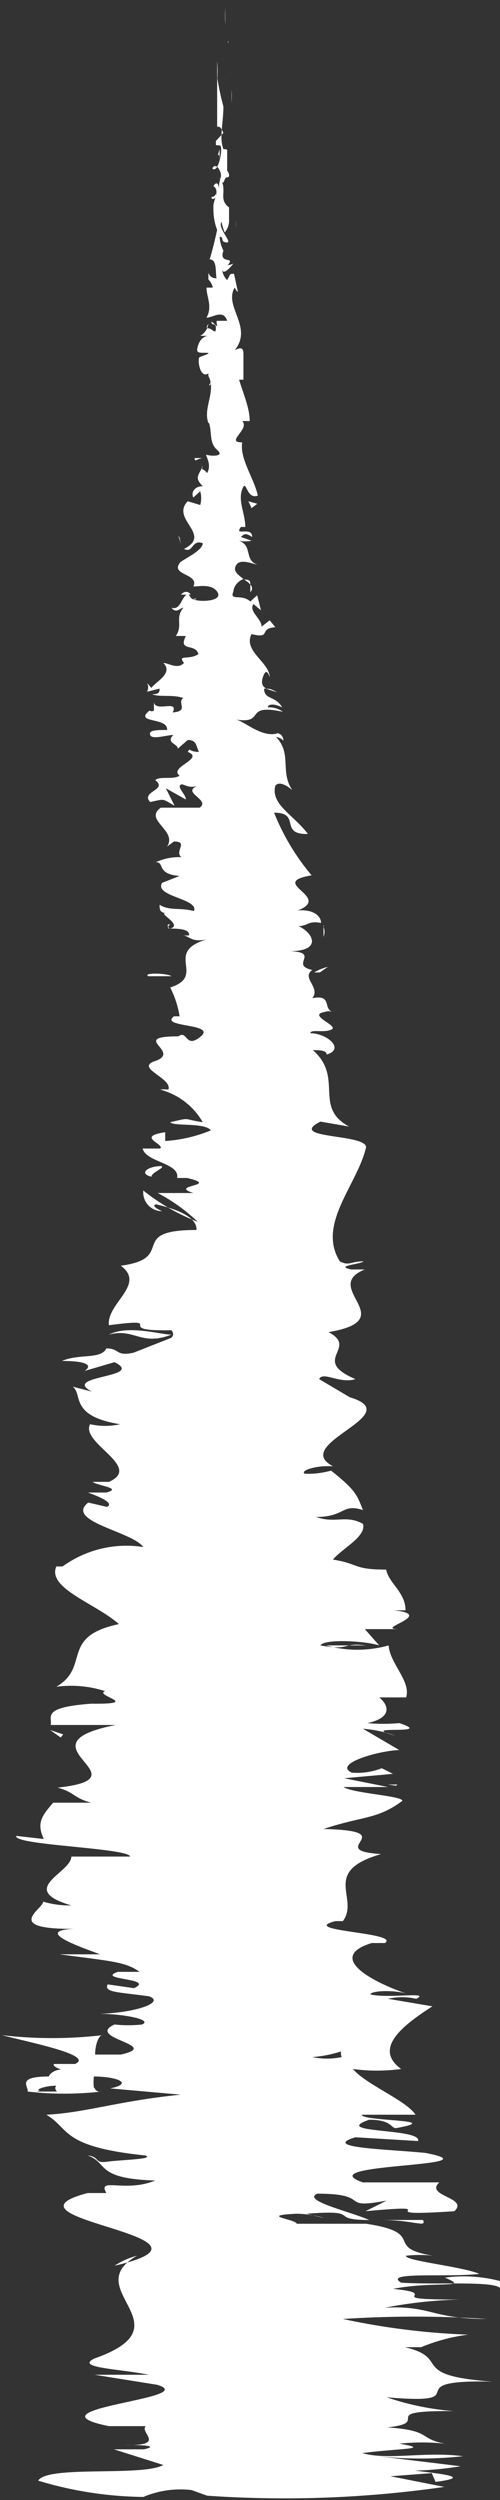 <svg xmlns="http://www.w3.org/2000/svg" viewBox="0 0 7.99 39.9"><rect x="0" y="0" width="7.99" height="39.9" fill="#333333" stroke="none"/><defs><style>.cls-1{fill:#fff;}</style></defs><title>Asset 11</title><g id="Layer_2" data-name="Layer 2"><g id="Pontas"><line class="cls-1" x1="3.6" y1="39.89" x2="3.6" y2="0.01"/><path class="cls-1" d="M3.6,0V0Z"/><path class="cls-1" d="M3.6.4c0,.07,0,.15,0,.1l0-.16V.13a2.42,2.42,0,0,0,0,.27s0,0,0,0"/><path class="cls-1" d="M3.39,6.05l0,0,0,0"/><path class="cls-1" d="M3.14,9.56a.05.05,0,0,0-.05,0,.07.07,0,0,0,.05,0"/><path class="cls-1" d="M2.83,10.16l0,0s0,0,0,0"/><path class="cls-1" d="M3.39,6.05l-.05.1c.05,0,0-.05.05-.1"/><path class="cls-1" d="M3.68,1.18a.43.43,0,0,1,0-.05v.05Z"/><path class="cls-1" d="M3.35,4.51v0l0,0Z"/><path class="cls-1" d="M3.41,3.32s.06,0,.09.05a.05.05,0,0,1,0-.06h0"/><path class="cls-1" d="M3.57,1.44v0Z"/><path class="cls-1" d="M3.28,5.36h0"/><path class="cls-1" d="M7.43,38.52h0"/><path class="cls-1" d="M3.38,39.89l0,0H2.87Z"/><path class="cls-1" d="M2.44,11.25h0s0,0,0,0"/><path class="cls-1" d="M1.74,21.3c.41-.11.51.19,1,0-.18,0-.69-.16-1,0"/><path class="cls-1" d="M3.68,1.21v0"/><path class="cls-1" d="M2.7,21.32h0l0,0,0,0"/><path class="cls-1" d="M2.36,13.77l.13,0-.13,0"/><path class="cls-1" d="M2.89,11.9l0,0,0,0"/><path class="cls-1" d="M2.71,14.75s-.07,0,0,.07h0s-.06,0,0-.06"/><path class="cls-1" d="M2.65,15.77l.07,0,0,0Z"/><path class="cls-1" d="M6.76,35.43l-.67,0c.53,0,.73.13.67,0"/><path class="cls-1" d="M3.66,1.18l0,0v0s0,0,0,0"/><path class="cls-1" d="M5.17,14.79l0,.16a.21.21,0,0,0,0-.16"/><path class="cls-1" d="M6,28.14l.08,0s0,0-.08,0"/><path class="cls-1" d="M5.24,15.43a.81.81,0,0,0-.22.09l.09,0Z"/><path class="cls-1" d="M6.08,35.48h0Z"/><path class="cls-1" d="M8,36.54c0-.15-1-.07-1.59-.11-.3-.18.74-.08,1.25-.14-.28-.12-1.21-.21-1.17-.29a2,2,0,0,1,.43,0c-.81-.13-.08-.36-1.07-.51h.24c-.49,0-1,0-1.35,0,0-.07-.63-.13,0-.16,0,0,.24,0,.44.07l-.28-.07c.92-.07.32.1,1,.1-.32-.14-1.08-.31-.83-.42.9,0,.32.26,1.11.11l-.34.17c1.42-.13-.09.1,1.42,0,.24-.22-.48-.24-.24-.46-.5,0-.73,0-1.22,0-.9-.31,2.2-.24,1-.47-.59-.06-1.69-.08-1.12-.25l1,.06c.07-.21-1.42-.12-.78-.34.39,0,.34.16.45.13.76-.14-.56-.1-.57-.21l.86,0c-.15-.23-.79-.48-1-.73a2.84,2.84,0,0,0,.77,0c-.44-.32,0-.68.5-1l-.71-.12a1,1,0,0,1,.45,0c.25-.12-.45,0-.73-.07,0-.06.4-.08.61,0-.62-.21-1.31-.6-.59-.82l.21,0c.26-.17-1.41-.19-.79-.35l.12,0c.27-.37-.36-.79.61-1.07-.94-.06.38-.37-.92-.4.63-.21.86-.15,1.26-.45,0-.08-.8-.12-.94-.22H6.2l-.7-.14.78-.07-.18-.09a1.06,1.06,0,0,1-.48.07c-.3-.14.43-.35.76-.36l-.58-.34a2,2,0,0,1,.52.11c-.67-.18.67,0,.06-.2a2.86,2.86,0,0,1-.51,0c.38-.08.36-.27.19-.41l.43,0c.08-.26-.26-.54-.28-.83a1.84,1.84,0,0,1-1,0l.64,0c-.4-.05-.24.09-.73,0,.07-.11.72-.07.94,0L5.83,26c.19,0,.3,0,.54,0-.4,0,.61-.23-.08-.3h.19c0-.29-.26-.42-.31-.65-.53,0-.42-.09-.85-.16.15-.18.54-.37.48-.57-.27-.15-.44,0-.75-.11.47,0,.41-.22.75-.11-.1-.25-.12-.32-.51-.63a1.33,1.33,0,0,1-.42.05c-.08-.05.18-.13.4-.12l.05,0c-.69-.36,1.21-.82.27-1.1l0,0-.49-.29c.06-.13.33.08.58,0-.73-.31.06-.49-.43-.75,1.19-.2-.14-.71.58-1H5.61c-.27-.06.15-.08.2-.13-.21,0-.23.08-.38,0-.37-.59.28-1.22.42-1.82,0-.22-1.28-.13-.73-.41l.46.08C5,17.67,5.5,17.2,5,16.76c.1,0,.22,0,.22.07.3-.09,0-.34-.26-.34,0-.07.22,0,.34-.06s-.4-.23-.11-.28a.17.17,0,0,1,.12,0c-.15-.06,0-.28-.32-.22.14-.17-.18-.32,0-.45-.37-.08.14-.28-.36-.3.52,0,.38-.29.14-.4.15,0,.15-.09.36-.05,0-.11-.12-.22-.37-.2.56-.22-.5-.44.22-.56a3.62,3.62,0,0,1-.6-1c.44,0,.07.35.54.34-.22-.3-.6-.47-.52-.77.06-.08.19,0,.27.07-.2-.3,0-.58-.26-.85a.23.23,0,0,1,.12.06s0-.13-.14-.12l.06,0c-.27.09-.56-.21-.7-.22.52.09.12-.26.77-.12a.36.36,0,0,0-.24-.07c0-.05.09-.07.23,0-.11-.19-.29-.12-.29-.3.08,0,.11,0,.21.06C4.3,11,4.14,11,4.2,10.81s.11,0,.11,0c0-.24-.43-.42-.29-.69.33.08.1-.09.38-.11L4.31,9.9,4.18,10c0-.13-.21-.24-.13-.36l.12.1-.06-.24L4,9.6c-.14-.13-.34,0-.27-.16,0,0,0-.13.16-.2h0c-.09-.07-.18-.13-.11-.23s.28,0,.33,0c-.21-.07-.07-.3-.29-.38a.5.5,0,0,0,.2,0l-.17-.06c.06-.06.08-.06.18,0,0-.18-.3,0-.18-.16,0,0,0,0,.07,0,0-.21-.12-.41-.05-.6s.06.17.25.1c-.06-.28-.29-.58-.25-.85l0,0c-.28,0,.13-.21,0-.34,0,0,.16,0,.12,0,0-.19-.08-.38-.17-.66l.07,0c0-.11,0-.29,0-.41s-.06-.1-.14-.06c.3-.37-.18-.7,0-1,0,0,.05.09.05.06l-.06-.28c-.08,0-.05,0-.11.1a.26.26,0,0,1-.08-.19c0,.13.12,0,.16-.05s0,0-.07,0c.13-.15-.15,0-.07-.23h0a.55.55,0,0,1-.06-.22c.08,0,0,.08.11.09s-.15-.23-.08-.33a1.09,1.09,0,0,0,.05.17.29.29,0,0,0,.07-.21h0l0-.19,0,0c-.19-.14,0-.29-.16-.48.1.19.06,0,.13,0s0-.12,0-.1,0-.15,0-.28,0-.09,0-.07,0,0-.06,0c-.07-.18,0-.42,0-.68a4.4,4.4,0,0,1-.1-.47c0-.07,0,.06,0,.06a1.58,1.58,0,0,0,0-.31s0,0,0,0,0-.05,0-.17l0,.09c0-.09,0-.22,0-.3s0,.06,0,.1c0-.12,0-.31,0-.34V.66s0,0,0,0,0,.15,0,.15V.75c0,.07,0,.29,0,.44l0-.06,0,.15s0,.06,0,0c0,.11,0,.1,0,.19s0,0,0,0v.11s0,0,0-.05c0,.19,0,.3,0,.37h0c0,.26,0,0,.1.22l-.12.13,0,0s0,.08,0,.07,0,0,.06,0,0,.36-.08.38,0-.12.07,0,0,.16,0,.27,0-.14-.09,0c.11.07,0,.22,0,.32s0,.22.06.38c0,0-.07.32-.12.47h0c.12,0,.09.19.11.3a.12.12,0,0,1-.13-.09v.11a.26.26,0,0,1,.07.13l-.1,0c0,.15.1.3,0,.48.1,0,.27-.14.33.05,0,0-.14,0-.16,0s0,.06,0,.09l-.09-.08c0,.09.07,0,.07.11s-.06,0-.12,0,0-.06,0-.08a.26.26,0,0,1-.13.2c.05,0,.11,0,.12,0s-.1,0-.15.14,0,.13.12.13-.06.05-.1.07,0,.35.14.26V6h0c.13.24-.09.51,0,.75H3.34c.05.15,0,.32.13.43s-.1.1-.16.08.09.13,0,.29c-.1-.12-.09,0-.07-.12-.05.15-.15.18,0,.33-.14,0-.19.11-.15.18l.11-.1a.41.41,0,0,1,0,.22L3,8c-.28.29.4.53-.06.76.15.08.12-.16.3-.09,0,.13-.37.28-.37.32-.14.19.32.17.22.37.09,0,.31-.05.39.1s-.37.16-.43.08,0-.05,0-.05-.06-.1-.16,0l.09,0c-.09.07-.1.25-.24.21.08.1.14,0,.19,0-.14.17,0,.27-.12.45,0,0,.16,0,.16,0-.13.26.16.11.2.29-.15.1-.34,0-.23.14-.1.11-.25,0-.33,0,.17.17-.14.31-.19.4l-.07-.08a.15.15,0,0,1,0,.14l.2-.05c0,.05,0,.09-.12.09.12.05.33,0,.5.06-.11.07.1.21-.17.23.1-.21-.27,0-.3-.16,0,0,0,.08,0,.13a.06.06,0,0,1-.07,0c-.26.21.3.1.28.31-.16,0-.3,0-.27.08s.26,0,.37,0c-.13.13.08.14.07.22L3,11.81c.15,0,.13.1.18.19C3,12,3.05,11.92,3,12c.28.11-.31.24-.13.38-.11.07-.3,0-.39.07.21.16-.24.18-.08.35.24-.05.18-.06.39.06l-.14-.28.32.18c0-.08-.13-.18-.09-.23s.12.08.31,0c-.34.11.19.23,0,.36H2.57c-.28.2.27.36.1.62l.11-.08c.24,0,0,.16.12.25a.9.9,0,0,0-.41.08c.15,0,0,.19.38.22l-.28.11c-.13.22.59.25.51.45-.23-.06-.39,0-.55-.1,0,.06,0,.13.1.13-.14,0,.28.19.07.25.1,0,.32,0,.3.11h-.1c.1,0,.14.12.39.06-.71.21,0,.58-.59.77a1.54,1.54,0,0,1,.15.46c-.07,0-.12,0-.09,0-.24.18.68.11.43.32s-.21-.11-.36,0c-.81,0,.09.25-.39.4l0,0c-.29.11.3.27.23.45a.5.5,0,0,0-.13,0,1.11,1.11,0,0,1,.68.52c-.34-.05-.17-.08-.52,0,.05.07.55,0,.65.13a2.3,2.3,0,0,1-.73.17l0-.14c-.48.07,0,.19-.08.26H2.28c.05.22.6.23.55.47l.16,0c.55.13-.31.11.1.24l-.57,0a2.8,2.8,0,0,1,.64.46A3.29,3.29,0,0,1,2.29,19a.3.3,0,0,0,.3.33s-.19-.08-.1-.11c.44.1.66.24.65.41-1.13,0-.3.45-1.21.57.41.3-.23.6-.19.95,1-.13,0,.1,1,.08.06.08,0,.11,0,.12l-.61.24c-.29.06-.21-.07-.43-.07-.09.18-.43.08-.71.2.36,0,.51.06.36.16l.48-.14c.51.25-.87.21-.36.47l-.31-.08c.17.12-.06.47.76.6a1.1,1.1,0,0,1-.48,0c-.16.3.85.68.3.92l-.26,0c.07.06.49.1.22.17-.11,0-.27,0-.29,0s.46.15.3.23l-.3-.07c-.38.3.7.46.88.71A1.74,1.74,0,0,0,1,25H.9c-.15.35.63.59,1,.92-.95.2-.45.68-1,1a1.77,1.77,0,0,1,.78.07c-.19.07.61.21-.22.2l0,0c-.81.06-.62.21-.65.34H1.85c-1.63.32.54.84-.93,1,.27.07.26.17.54.24H.85c-.18.21-.27.32-.15.58l-.44-.05c-.06.15,1.79.19,1.82.33l-.94,0c0,.26-.88.52,0,.78a1.51,1.51,0,0,1-.45-.06c0,.12-.71.47.64.43-.88,0-.11.27.27.41l-.65,0c.83.11,1.06.12,1.28.28-.08,0-.53,0-.35,0-.36.13.62.1.26.26l-.42-.06c-.06.13.16.12.66.19.26.09-.18.26-.79.28.37,0,.86.09.68.17a2,2,0,0,1-.44,0c-.48.22.78.33.1.48l-.41,0c0-.18.07-.32.12-.31a6.9,6.9,0,0,1-1.61,0c.46.12,1.48.32,1.17.46H.88c-.06,0,0,.06.1.09-.11,0-.19.07-.2.11-.54,0-.31.17-.34.24a5.14,5.14,0,0,0,1.18,0,.09.09,0,0,1-.11-.06l-.07,0H1.5a.8.8,0,0,1,0-.18c.36,0,.65.11.26.19l1.13.1c-1,.1-1.53.29-2.15.32.38.22.22.51,1.58.65.17.06-.4.07-.61.1s-.11-.08-.31-.1c.34.12.11.37,1.08.4C2,35,1.55,34.74,1.7,35l-.3,0c-1.6.42,2.48.69.43,1.16A1.23,1.23,0,0,1,2.19,36c-.95.54.83,1.11-.68,1.64-.31.15.36.16.87.26l-.87,0,1,.16c.74.22-2.15.38-.77.66l.59,0c-.11.1.35.32-.34.3.11,0,.62,0,.31.07H1.82l.79.25c-.34.19-1.85,0-2,.25a6,6,0,0,0,1.68.26,1.53,1.53,0,0,1,.77-.11l.25.09a17.94,17.94,0,0,0,3.79-.14l-.86-.17.66-.05.06.14c.62-.08.06-.13-.33-.18a5.32,5.32,0,0,0,.73-.07l-1.32-.16a6.27,6.27,0,0,0,1.36,0c-.62-.08-1.2.07-1.61-.05.62-.08,1.12-.06.59-.15a3.42,3.42,0,0,1,.73,0c-.43-.08-.2-.21-.92-.26.75-.08-.22-.27,1.06-.26a4.34,4.34,0,0,1-1.07-.22c1.53.13.07-.29,1.69-.25-1.37-.1-.64-.37-1.4-.55.11,0,.33,0,.26,0a2.93,2.93,0,0,1,.75-.2,11.45,11.45,0,0,1-2-.25,17.54,17.54,0,0,1,2.3,0c-.88,0-.9-.22-1.63-.18a7.13,7.13,0,0,1,1.2-.13c-1.36,0-.23-.09-1.07-.17.65-.13,1.26,0,.83-.18a2.27,2.27,0,0,1,.9.06M5.46,33h0l0,.07L5.46,33m0-.3a.18.18,0,0,0,0,.13,1.13,1.13,0,0,1-.47,0,2,2,0,0,0,.49-.1m-4.84.63c-.09,0,.05-.06.19-.07s0,0,.08.09H.94l-.35,0"/><path class="cls-1" d="M1.51,33.37l.05,0,.16,0H1.5Z"/><path class="cls-1" d="M3.41,6h0l0,0Z"/><polygon class="cls-1" points="6.35 28.48 6.2 28.48 6.33 28.5 6.35 28.48"/><path class="cls-1" d="M3.78,4.35l0,0,0,0"/><path class="cls-1" d="M3.77,3.63l0-.1a.58.58,0,0,0,0,.1"/><path class="cls-1" d="M3.78,3.08h0Z"/><path class="cls-1" d="M4.56,11.86s0,0,0,0,0,0,0,0"/><path class="cls-1" d="M3.9,9.25A.34.34,0,0,1,4,9.33c0-.05,0-.08-.09-.08"/><polygon class="cls-1" points="5.18 14.77 5.17 14.77 5.17 14.79 5.18 14.77"/><path class="cls-1" d="M4,9.45a.08.08,0,0,0,0-.12s0,.08,0,.12"/><polygon class="cls-1" points="3.65 0.69 3.65 0.66 3.64 0.66 3.65 0.69"/><path class="cls-1" d="M3.64.66v0"/><path class="cls-1" d="M3.63.57V.63s0-.05,0-.06"/><path class="cls-1" d="M3.68,1.42h0s0,0,0,0"/><path class="cls-1" d="M3.7,1.64a1.46,1.46,0,0,0,0-.21h0s0,.16,0,.21"/><path class="cls-1" d="M3.51,2.57l0-.19s0,.08,0,0c-.07.24,0-.05,0,.2"/><path class="cls-1" d="M3.45,3.14c0-.1,0,0-.05,0s0,.08.05,0"/><path class="cls-1" d="M3.25,7.31H3.11c0,.08.05,0,.14,0"/><polygon class="cls-1" points="4.02 8.11 4.11 8.04 3.97 8 4.02 8.11"/><polygon class="cls-1" points="2.87 8.58 2.85 8.55 2.89 8.68 2.87 8.58"/><path class="cls-1" d="M2.37,15.58l.37,0c-.06-.05-.47-.06-.37,0"/><path class="cls-1" d="M2.58,18.61c-.22,0-.37.12-.16.17,0-.07.22-.14.16-.17"/><polygon class="cls-1" points="1.01 27.68 0.8 27.61 0.97 27.73 1.01 27.68"/></g></g></svg>